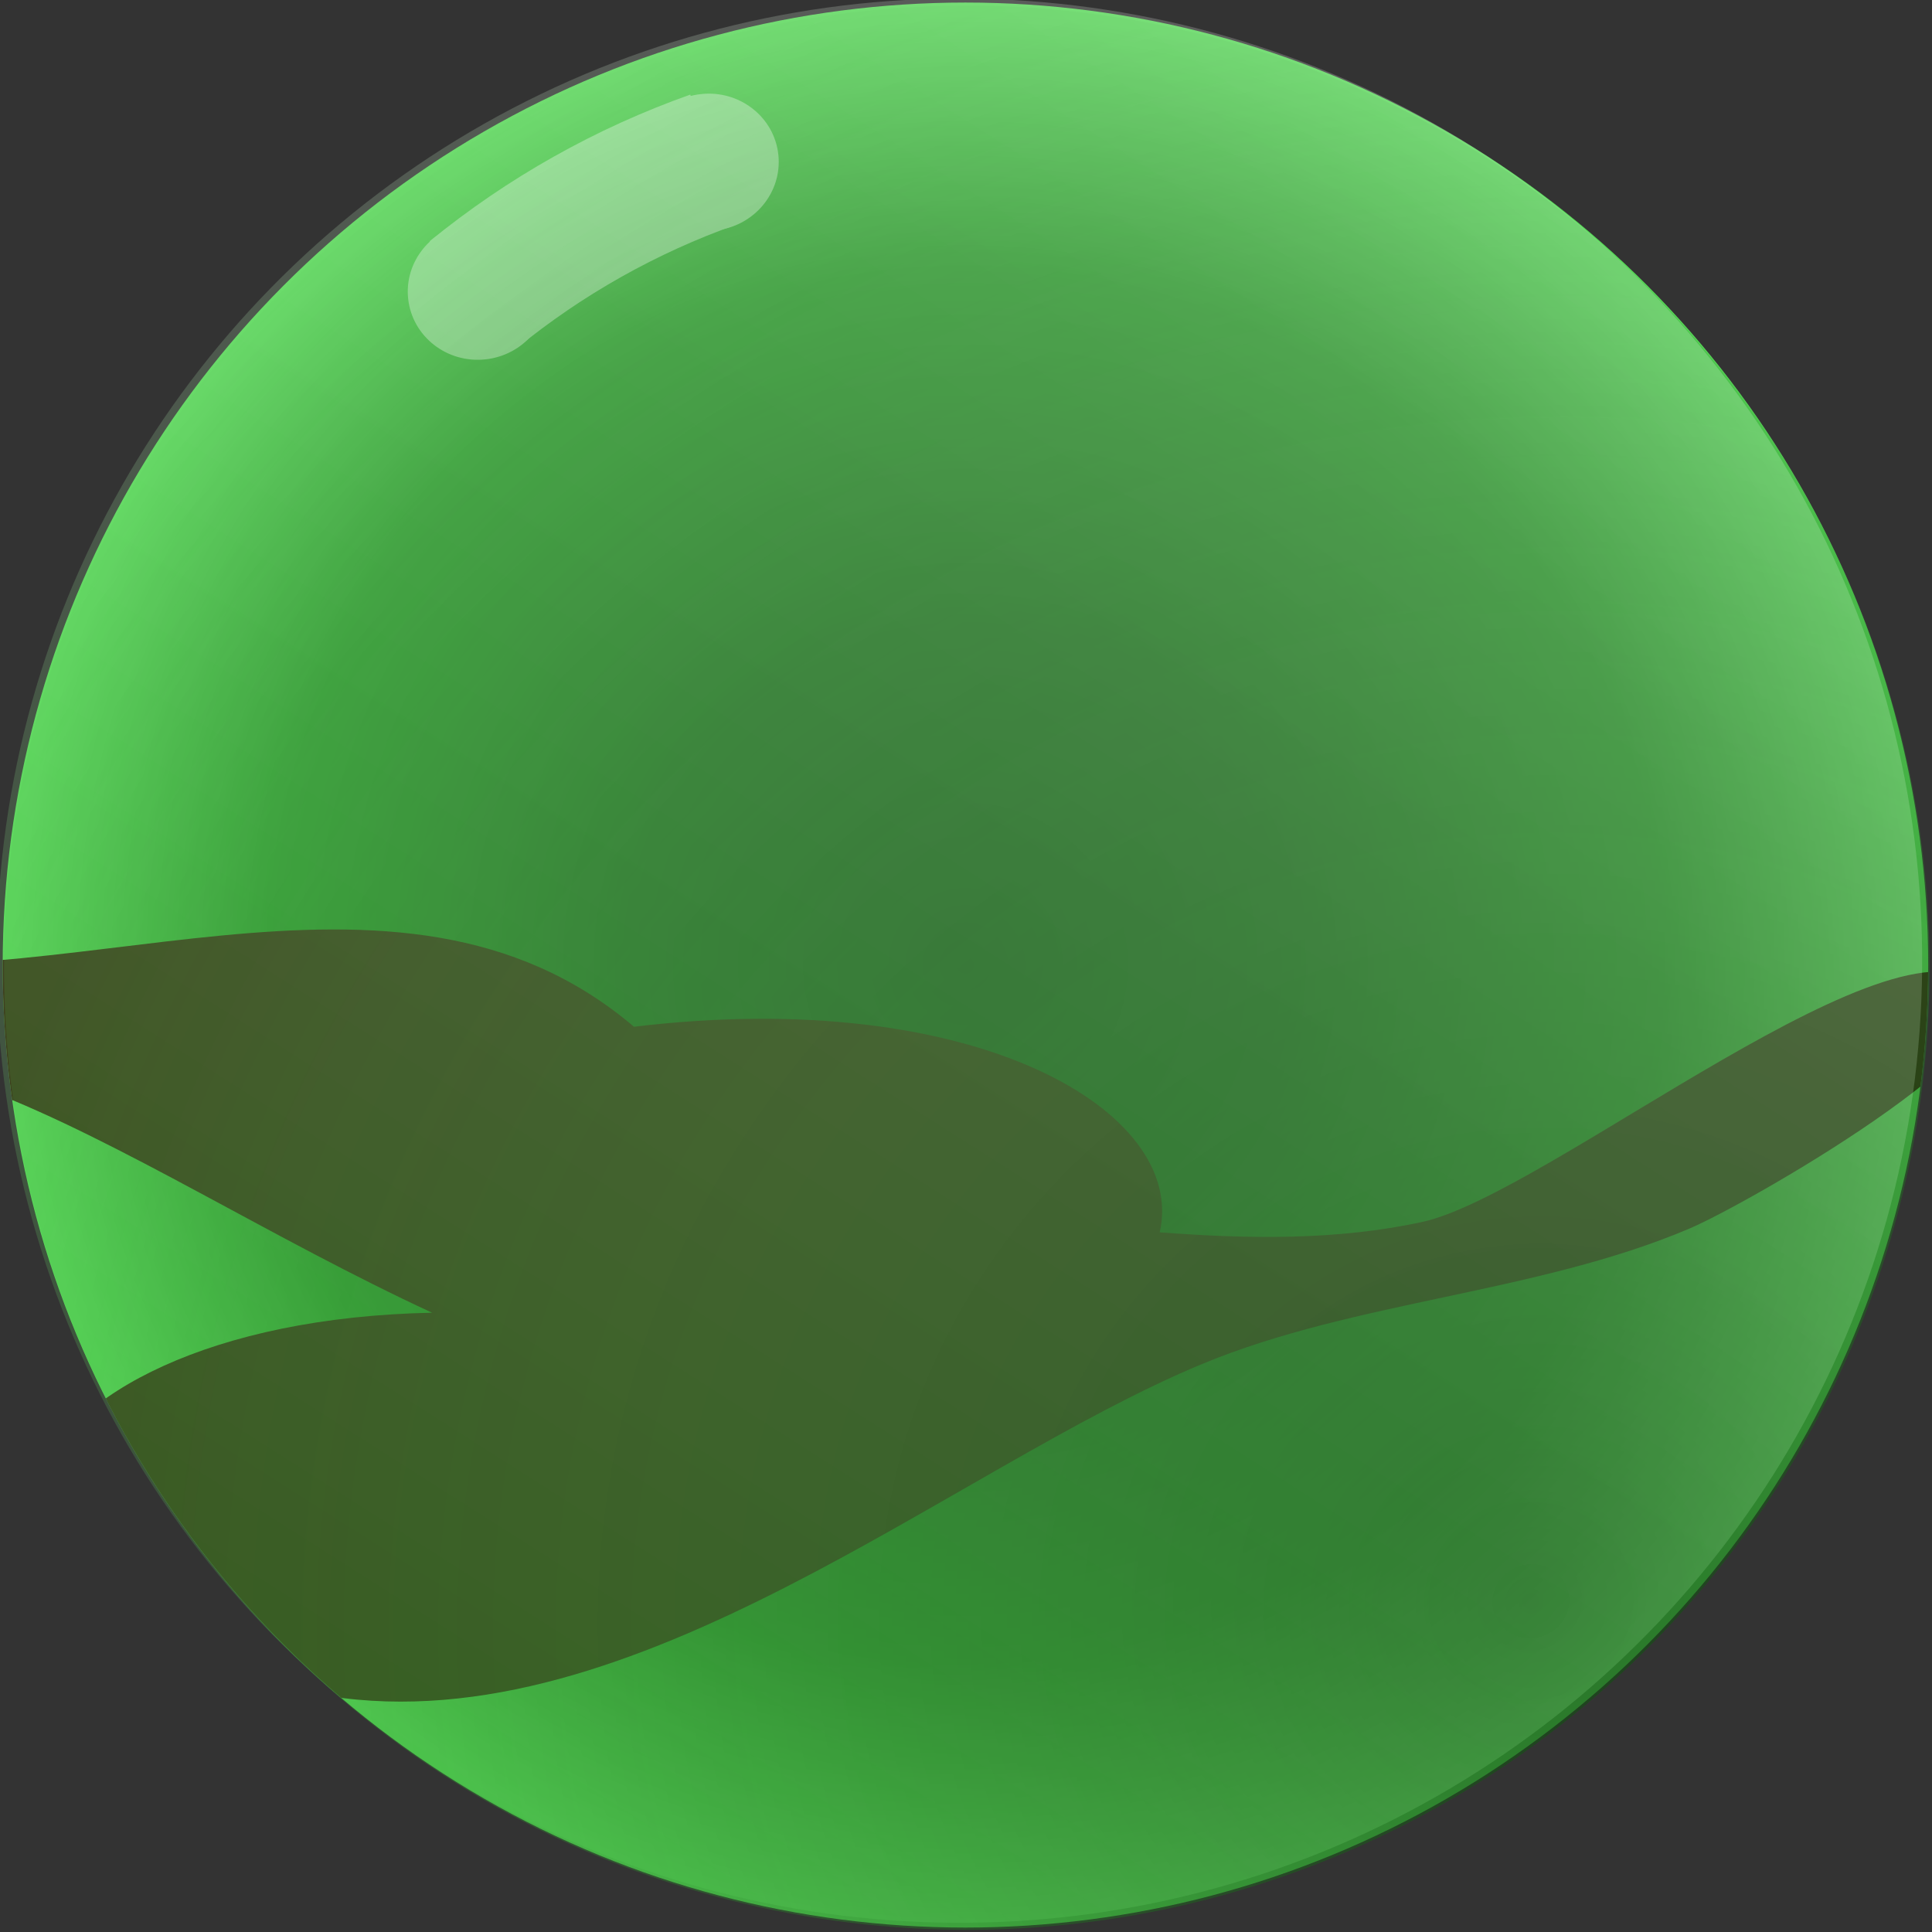 <?xml version="1.0" encoding="UTF-8" standalone="no"?>
<!DOCTYPE svg PUBLIC "-//W3C//DTD SVG 1.1//EN" "http://www.w3.org/Graphics/SVG/1.1/DTD/svg11.dtd">
<svg width="100%" height="100%" viewBox="0 0 199 199" version="1.1" xmlns="http://www.w3.org/2000/svg" xmlns:xlink="http://www.w3.org/1999/xlink" xml:space="preserve" xmlns:serif="http://www.serif.com/" style="fill-rule:evenodd;clip-rule:evenodd;stroke-linecap:round;stroke-linejoin:round;stroke-miterlimit:1.5;">
    <rect x="0" y="0" width="199" height="199" fill="#333333" stroke="none"/>
    <g transform="matrix(1,0,0,1,-708.538,-71.071)">
        <g transform="matrix(0.458,0,0,0.458,154.341,185.284)">
            <g transform="matrix(2.181,-0,-0,2.181,1208.83,-249.124)">
            </g>
        </g>
        <g transform="matrix(0.373,0,0,0.373,647.2,-80.806)">
            <g transform="matrix(1.034,0,0,1.107,-1141.05,-806.222)">
                <ellipse cx="1520.4" cy="1336.85" rx="257.116" ry="240.101" style="fill:url(#_Radial1);"/>
            </g>
            <g transform="matrix(0.969,-0.105,0.105,0.969,-759.736,-130.582)">
                <g opacity="0.4">
                    <g transform="matrix(2.669,-2.22045e-16,2.22045e-16,3.559,-1178.56,-2515.66)">
                        <path d="M844.263,903.075C833.899,904.919 824.034,908.086 815.1,912.437L823.074,921.645C830.6,917.98 838.911,915.312 847.642,913.758L844.263,903.075Z" style="fill:white;"/>
                    </g>
                    <g transform="matrix(1.615,0,0,1.087,-549.514,-94.847)">
                        <ellipse cx="965.038" cy="774.738" rx="12.342" ry="17.864" style="fill:white;"/>
                    </g>
                    <g transform="matrix(1.615,0,0,1.087,-480.709,-124.157)">
                        <ellipse cx="965.038" cy="774.738" rx="12.342" ry="17.864" style="fill:white;"/>
                    </g>
                </g>
            </g>
            <g transform="matrix(1.034,-8.64147e-17,2.59244e-16,1.107,-1141.05,-806.222)">
                <ellipse cx="1520.4" cy="1336.85" rx="257.116" ry="240.101" style="fill:none;"/>
                <clipPath id="_clip2">
                    <ellipse cx="1520.4" cy="1336.85" rx="257.116" ry="240.101"/>
                </clipPath>
                <g clip-path="url(#_clip2)">
                    <g transform="matrix(0.968,0,0,0.903,425.009,487.914)">
                        <path d="M1185.2,1013.97C1209.66,1015.81 1234.14,1016.23 1257.68,1011.08C1292.6,1003.45 1391.84,920.526 1412.92,947.177C1424.56,961.892 1347.07,1006.25 1331.3,1012.95C1289.29,1030.8 1238.92,1032.9 1197.04,1050.28C1127.94,1078.94 1040.24,1155.35 955.866,1142.07C825.141,1121.49 863.037,1038.62 984.447,1036.17C940.571,1015.84 898.471,988.763 861.838,974.687C819.511,958.422 769.099,957.652 726.641,940.919C710.696,934.636 632.061,892.336 643.31,877.319C663.682,850.121 765.074,930.402 800.184,937.109C882.435,952.822 974.277,901.025 1040.16,957.179C1134.44,945.776 1192.86,980.631 1185.2,1013.97Z" style="fill:rgb(47,23,7);"/>
                    </g>
                </g>
            </g>
            <g transform="matrix(0.567,-0.864,0.926,0.607,-1668.57,1176.55)">
                <ellipse cx="1520.4" cy="1336.85" rx="257.116" ry="240.101" style="fill:url(#_Radial3);"/>
            </g>
            <g transform="matrix(-0.567,0.864,-0.926,-0.607,2529.36,170.296)">
                <ellipse cx="1520.4" cy="1336.85" rx="257.116" ry="240.101" style="fill:url(#_Linear4);"/>
            </g>
        </g>
    </g>
    <defs>
        <radialGradient id="_Radial1" cx="0" cy="0" r="1" gradientUnits="userSpaceOnUse" gradientTransform="matrix(257.116,0,0,240.101,1520.4,1336.85)"><stop offset="0" style="stop-color:rgb(17,69,17);stop-opacity:1"/><stop offset="0.34" style="stop-color:rgb(22,88,22);stop-opacity:1"/><stop offset="0.73" style="stop-color:rgb(34,139,34);stop-opacity:1"/><stop offset="1" style="stop-color:rgb(86,214,86);stop-opacity:1"/></radialGradient>
        <radialGradient id="_Radial3" cx="0" cy="0" r="1" gradientUnits="userSpaceOnUse" gradientTransform="matrix(215.908,-518.38,555.115,201.62,1458.84,1542.74)"><stop offset="0" style="stop-color:rgb(17,69,17);stop-opacity:0.7"/><stop offset="1" style="stop-color:rgb(86,214,86);stop-opacity:0"/></radialGradient>
        <linearGradient id="_Linear4" x1="0" y1="0" x2="1" y2="0" gradientUnits="userSpaceOnUse" gradientTransform="matrix(514.232,0,0,480.202,1263.29,1336.85)"><stop offset="0" style="stop-color:white;stop-opacity:0.2"/><stop offset="1" style="stop-color:rgb(86,214,86);stop-opacity:0.2"/></linearGradient>
    </defs>
</svg>
